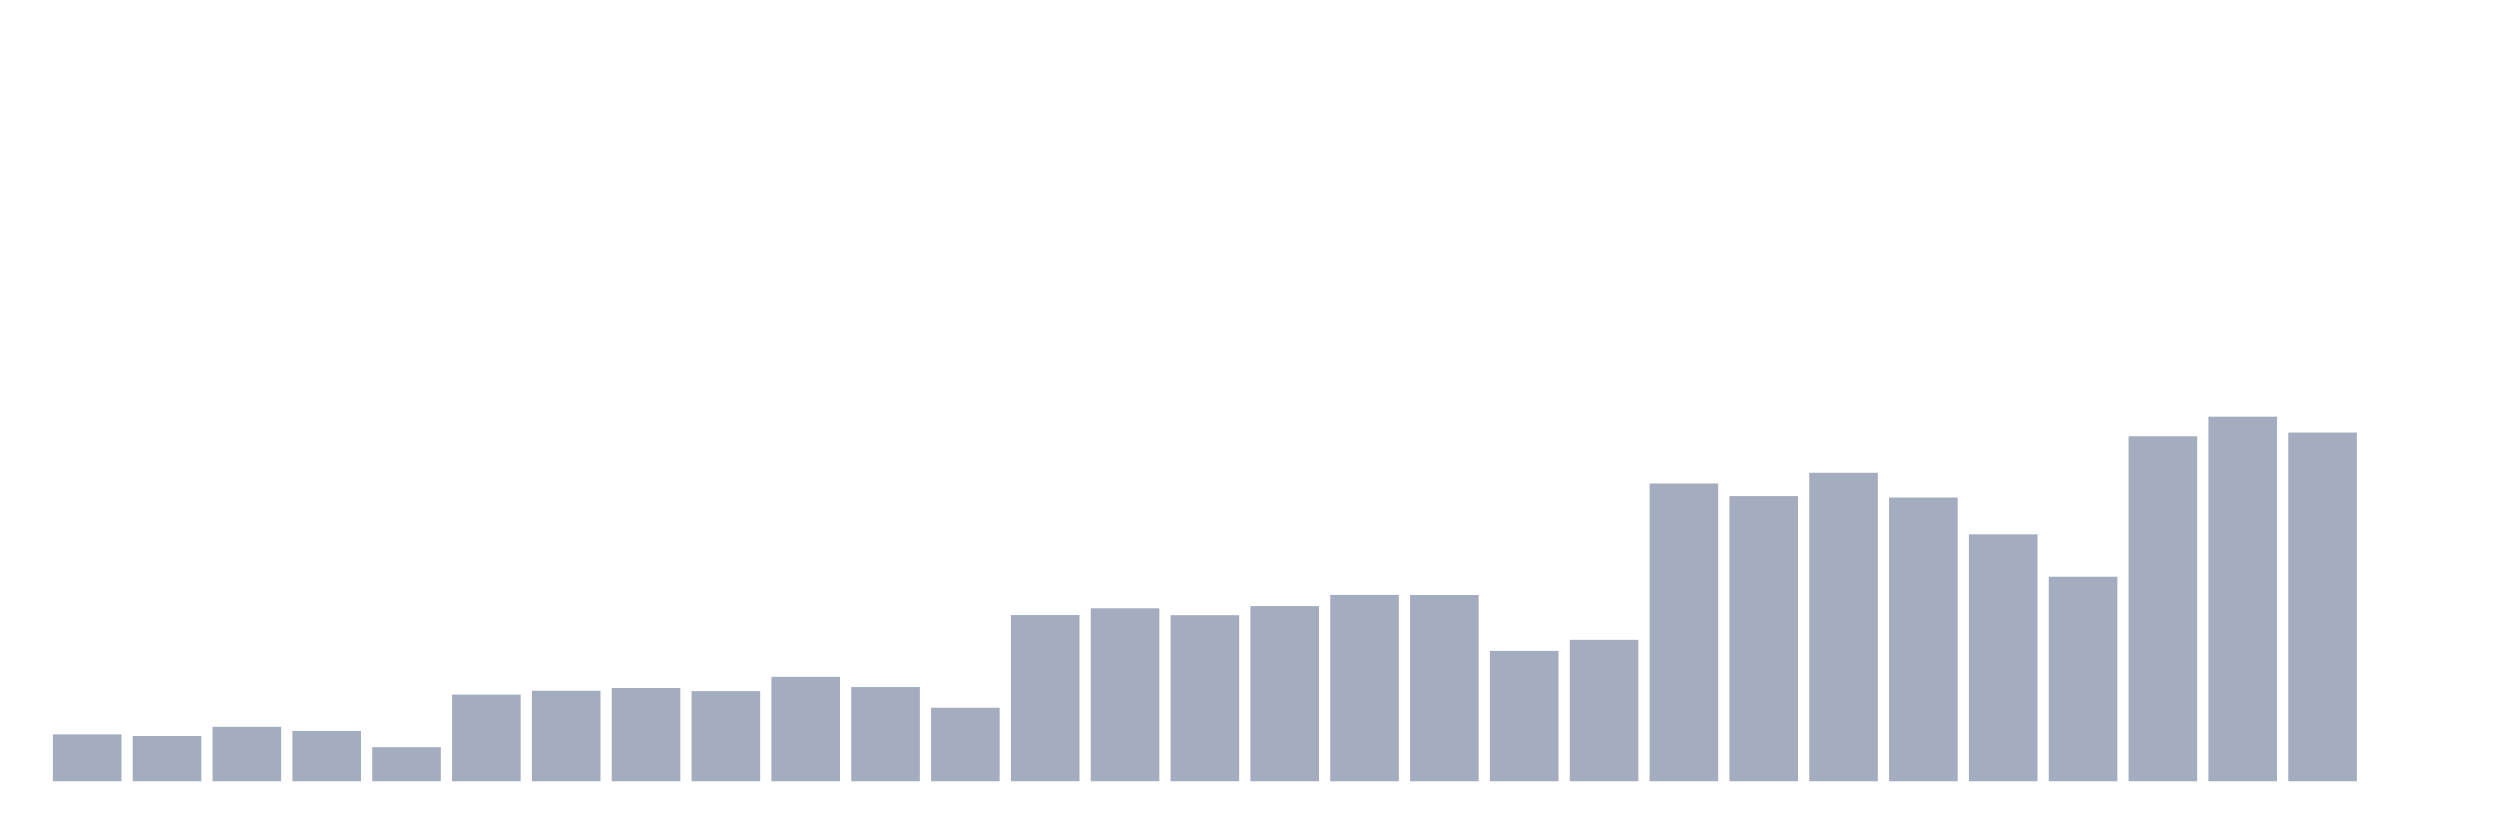 <svg xmlns="http://www.w3.org/2000/svg" viewBox="0 0 480 160"><g transform="translate(10,10)"><rect class="bar" x="0.153" width="13.175" y="130.998" height="9.002" fill="rgb(164,173,192)"></rect><rect class="bar" x="15.482" width="13.175" y="131.313" height="8.687" fill="rgb(164,173,192)"></rect><rect class="bar" x="30.81" width="13.175" y="129.546" height="10.454" fill="rgb(164,173,192)"></rect><rect class="bar" x="46.138" width="13.175" y="130.346" height="9.654" fill="rgb(164,173,192)"></rect><rect class="bar" x="61.466" width="13.175" y="133.459" height="6.541" fill="rgb(164,173,192)"></rect><rect class="bar" x="76.794" width="13.175" y="123.362" height="16.638" fill="rgb(164,173,192)"></rect><rect class="bar" x="92.123" width="13.175" y="122.626" height="17.374" fill="rgb(164,173,192)"></rect><rect class="bar" x="107.451" width="13.175" y="122.1" height="17.9" fill="rgb(164,173,192)"></rect><rect class="bar" x="122.779" width="13.175" y="122.689" height="17.311" fill="rgb(164,173,192)"></rect><rect class="bar" x="138.107" width="13.175" y="119.955" height="20.045" fill="rgb(164,173,192)"></rect><rect class="bar" x="153.436" width="13.175" y="121.911" height="18.089" fill="rgb(164,173,192)"></rect><rect class="bar" x="168.764" width="13.175" y="125.886" height="14.114" fill="rgb(164,173,192)"></rect><rect class="bar" x="184.092" width="13.175" y="108.092" height="31.908" fill="rgb(164,173,192)"></rect><rect class="bar" x="199.42" width="13.175" y="106.788" height="33.212" fill="rgb(164,173,192)"></rect><rect class="bar" x="214.748" width="13.175" y="108.113" height="31.887" fill="rgb(164,173,192)"></rect><rect class="bar" x="230.077" width="13.175" y="106.367" height="33.633" fill="rgb(164,173,192)"></rect><rect class="bar" x="245.405" width="13.175" y="104.222" height="35.778" fill="rgb(164,173,192)"></rect><rect class="bar" x="260.733" width="13.175" y="104.243" height="35.757" fill="rgb(164,173,192)"></rect><rect class="bar" x="276.061" width="13.175" y="114.97" height="25.03" fill="rgb(164,173,192)"></rect><rect class="bar" x="291.39" width="13.175" y="112.846" height="27.154" fill="rgb(164,173,192)"></rect><rect class="bar" x="306.718" width="13.175" y="82.831" height="57.169" fill="rgb(164,173,192)"></rect><rect class="bar" x="322.046" width="13.175" y="85.249" height="54.751" fill="rgb(164,173,192)"></rect><rect class="bar" x="337.374" width="13.175" y="80.769" height="59.231" fill="rgb(164,173,192)"></rect><rect class="bar" x="352.702" width="13.175" y="85.523" height="54.477" fill="rgb(164,173,192)"></rect><rect class="bar" x="368.031" width="13.175" y="92.59" height="47.41" fill="rgb(164,173,192)"></rect><rect class="bar" x="383.359" width="13.175" y="100.73" height="39.27" fill="rgb(164,173,192)"></rect><rect class="bar" x="398.687" width="13.175" y="73.765" height="66.235" fill="rgb(164,173,192)"></rect><rect class="bar" x="414.015" width="13.175" y="70" height="70" fill="rgb(164,173,192)"></rect><rect class="bar" x="429.344" width="13.175" y="73.05" height="66.95" fill="rgb(164,173,192)"></rect><rect class="bar" x="444.672" width="13.175" y="140" height="0" fill="rgb(164,173,192)"></rect></g></svg>